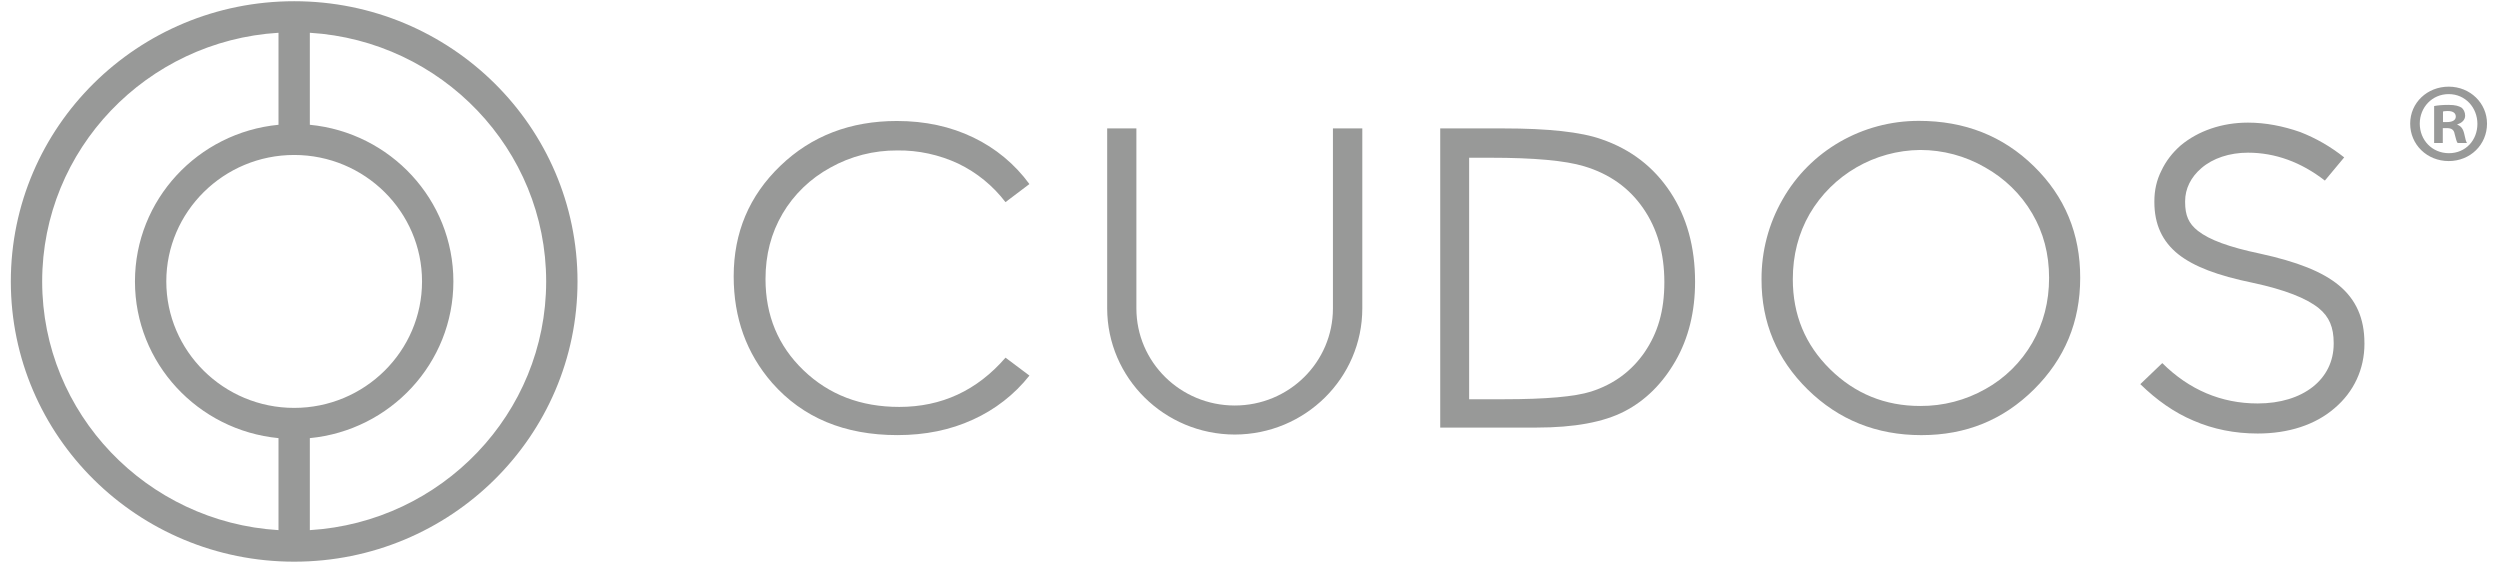 <svg width="167" height="38" viewBox="0 0 167 38" fill="none" xmlns="http://www.w3.org/2000/svg">
<g clip-path="url(#clip0_3291_3793)">
<path d="M135.869 11.11C133.801 9.083 131.242 8.074 128.184 8.074C124.415 8.066 120.922 10.062 119.075 13.325C118.141 14.952 117.662 16.788 117.67 18.662C117.662 21.544 118.698 23.998 120.758 26.023C122.826 28.049 125.355 29.067 128.347 29.067C131.339 29.067 133.811 28.049 135.869 26.013C137.927 23.97 138.957 21.496 138.957 18.567C138.967 15.617 137.929 13.126 135.869 11.11ZM135.753 22.906C135.013 24.189 133.935 25.263 132.627 25.987C131.3 26.739 129.8 27.128 128.271 27.119C125.924 27.119 123.915 26.301 122.251 24.665C120.588 23.028 119.76 21.032 119.76 18.653C119.76 17.046 120.135 15.59 120.885 14.288C122.414 11.672 125.223 10.046 128.271 10.018C129.792 10.018 131.282 10.417 132.599 11.179C133.907 11.911 135.004 12.976 135.753 14.261C136.502 15.536 136.879 16.963 136.879 18.56C136.879 20.157 136.504 21.604 135.753 22.907V22.906Z" fill="#989998"/>
<path d="M157.945 22.907V22.964C157.945 24.656 157.24 26.175 155.949 27.267C154.658 28.385 152.866 28.959 150.812 28.959C149.286 28.959 147.846 28.673 146.525 28.099C145.234 27.555 144.059 26.722 142.973 25.661L144.441 24.255C146.231 26.034 148.375 26.951 150.812 26.951C153.835 26.951 155.89 25.346 155.89 22.964V22.907C155.89 21.873 155.597 21.157 154.891 20.584C154.07 19.923 152.632 19.351 150.488 18.892C148.11 18.404 146.553 17.801 145.527 16.998C144.441 16.138 143.912 14.989 143.912 13.498V13.441C143.912 12.723 144.059 12.035 144.381 11.404C144.675 10.773 145.115 10.199 145.672 9.712C146.846 8.737 148.431 8.191 150.164 8.191C151.337 8.191 152.513 8.422 153.657 8.822C154.685 9.225 155.653 9.769 156.592 10.514L155.301 12.063C153.716 10.83 151.984 10.199 150.164 10.199C148.93 10.199 147.815 10.572 147.052 11.232C146.348 11.835 145.966 12.609 145.966 13.441V13.498C145.966 14.387 146.201 14.932 146.818 15.419C147.581 16.021 148.902 16.508 150.957 16.939C153.453 17.484 155.126 18.143 156.24 19.061C157.384 20.008 157.943 21.27 157.943 22.905L157.945 22.907Z" fill="#989998"/>
<path d="M111.576 12.829C110.47 11.155 108.941 9.974 106.979 9.301C105.613 8.815 103.419 8.578 100.399 8.578H96.207V28.562H102.641C105.16 28.562 107.122 28.201 108.518 27.477C109.913 26.754 111.047 25.633 111.923 24.111C112.797 22.589 113.231 20.82 113.231 18.822C113.231 16.502 112.682 14.504 111.577 12.83L111.576 12.829ZM109.873 23.511C108.997 24.786 107.805 25.67 106.284 26.156C105.206 26.498 103.264 26.669 100.475 26.669H98.138V10.537H99.569C102.474 10.537 104.562 10.726 105.821 11.107C107.504 11.611 108.822 12.543 109.766 13.913C110.708 15.273 111.179 16.919 111.179 18.85C111.179 20.781 110.736 22.236 109.871 23.511H109.873Z" fill="#989998"/>
<path d="M52.27 14.283C51.511 15.576 51.136 17.023 51.136 18.64C51.136 21.076 51.982 23.111 53.675 24.736C55.367 26.363 57.493 27.182 60.071 27.182C62.899 27.182 65.265 26.088 67.169 23.891L68.766 25.089C67.766 26.355 66.466 27.363 64.995 28.029C63.484 28.724 61.803 29.065 59.945 29.065C56.416 29.065 53.627 27.904 51.577 25.575C49.864 23.607 49.01 21.238 49.01 18.46C49.01 15.529 50.048 13.076 52.126 11.079C54.202 9.081 56.799 8.082 59.917 8.082C61.803 8.082 63.504 8.453 65.023 9.186C66.504 9.898 67.794 10.964 68.764 12.295L67.167 13.503C66.331 12.409 65.253 11.525 64.003 10.925C62.734 10.336 61.348 10.031 59.943 10.05C58.376 10.041 56.827 10.431 55.462 11.2C54.134 11.924 53.028 12.99 52.268 14.283H52.27Z" fill="#989998"/>
<path d="M89.04 8.578H91.002V20.601C91.002 25.252 87.184 29.019 82.481 29.028C77.778 29.017 73.969 25.252 73.959 20.601V8.578H75.911V20.601C75.911 24.188 78.854 27.088 82.481 27.088C86.108 27.088 89.04 24.188 89.04 20.601V8.578Z" fill="#989998"/>
<path d="M19.651 0.082C9.196 0.082 0.723 8.462 0.723 18.801C0.723 29.14 9.196 37.52 19.651 37.52C30.105 37.52 38.578 29.14 38.578 18.801C38.578 8.462 30.103 0.082 19.651 0.082ZM19.651 27.247C14.941 27.247 11.109 23.457 11.109 18.799C11.109 14.142 14.941 10.352 19.651 10.352C24.36 10.352 28.192 14.142 28.192 18.799C28.192 23.457 24.36 27.247 19.651 27.247ZM2.817 18.801C2.817 9.97 9.808 2.726 18.604 2.189V8.335C13.222 8.855 9.015 13.342 9.015 18.801C9.015 24.26 13.222 28.747 18.604 29.267V35.413C9.808 34.877 2.817 27.633 2.817 18.801ZM20.697 35.413V29.267C26.079 28.747 30.286 24.26 30.286 18.801C30.286 13.342 26.079 8.855 20.697 8.335V2.189C29.493 2.726 36.484 9.97 36.484 18.801C36.484 27.633 29.493 34.877 20.697 35.413Z" fill="#989998"/>
<path d="M166.133 8.259C166.133 9.66 165.022 10.759 163.574 10.759C162.126 10.759 161 9.66 161 8.259C161 6.858 162.142 5.789 163.574 5.789C165.005 5.789 166.133 6.888 166.133 8.259ZM161.64 8.259C161.64 9.358 162.463 10.233 163.589 10.233C164.714 10.233 165.491 9.358 165.491 8.274C165.491 7.19 164.685 6.286 163.574 6.286C162.463 6.286 161.64 7.174 161.64 8.259ZM163.179 9.554H162.6V7.084C162.828 7.038 163.149 7.007 163.561 7.007C164.033 7.007 164.245 7.084 164.428 7.188C164.566 7.295 164.672 7.489 164.672 7.731C164.672 8.003 164.458 8.214 164.154 8.303V8.333C164.397 8.424 164.534 8.604 164.61 8.935C164.688 9.311 164.733 9.463 164.794 9.552H164.169C164.093 9.461 164.047 9.235 163.971 8.951C163.926 8.679 163.774 8.558 163.453 8.558H163.179V9.552V9.554ZM163.194 8.153H163.468C163.789 8.153 164.047 8.047 164.047 7.792C164.047 7.566 163.88 7.416 163.513 7.416C163.361 7.416 163.253 7.43 163.192 7.447V8.155L163.194 8.153Z" fill="#989998"/>
</g>
<defs>
<clipPath id="clip0_3291_3793">
<rect width="165.408" height="37.438" fill="white" transform="translate(0.729 0.098)"/>
</clipPath>
</defs>
</svg>
